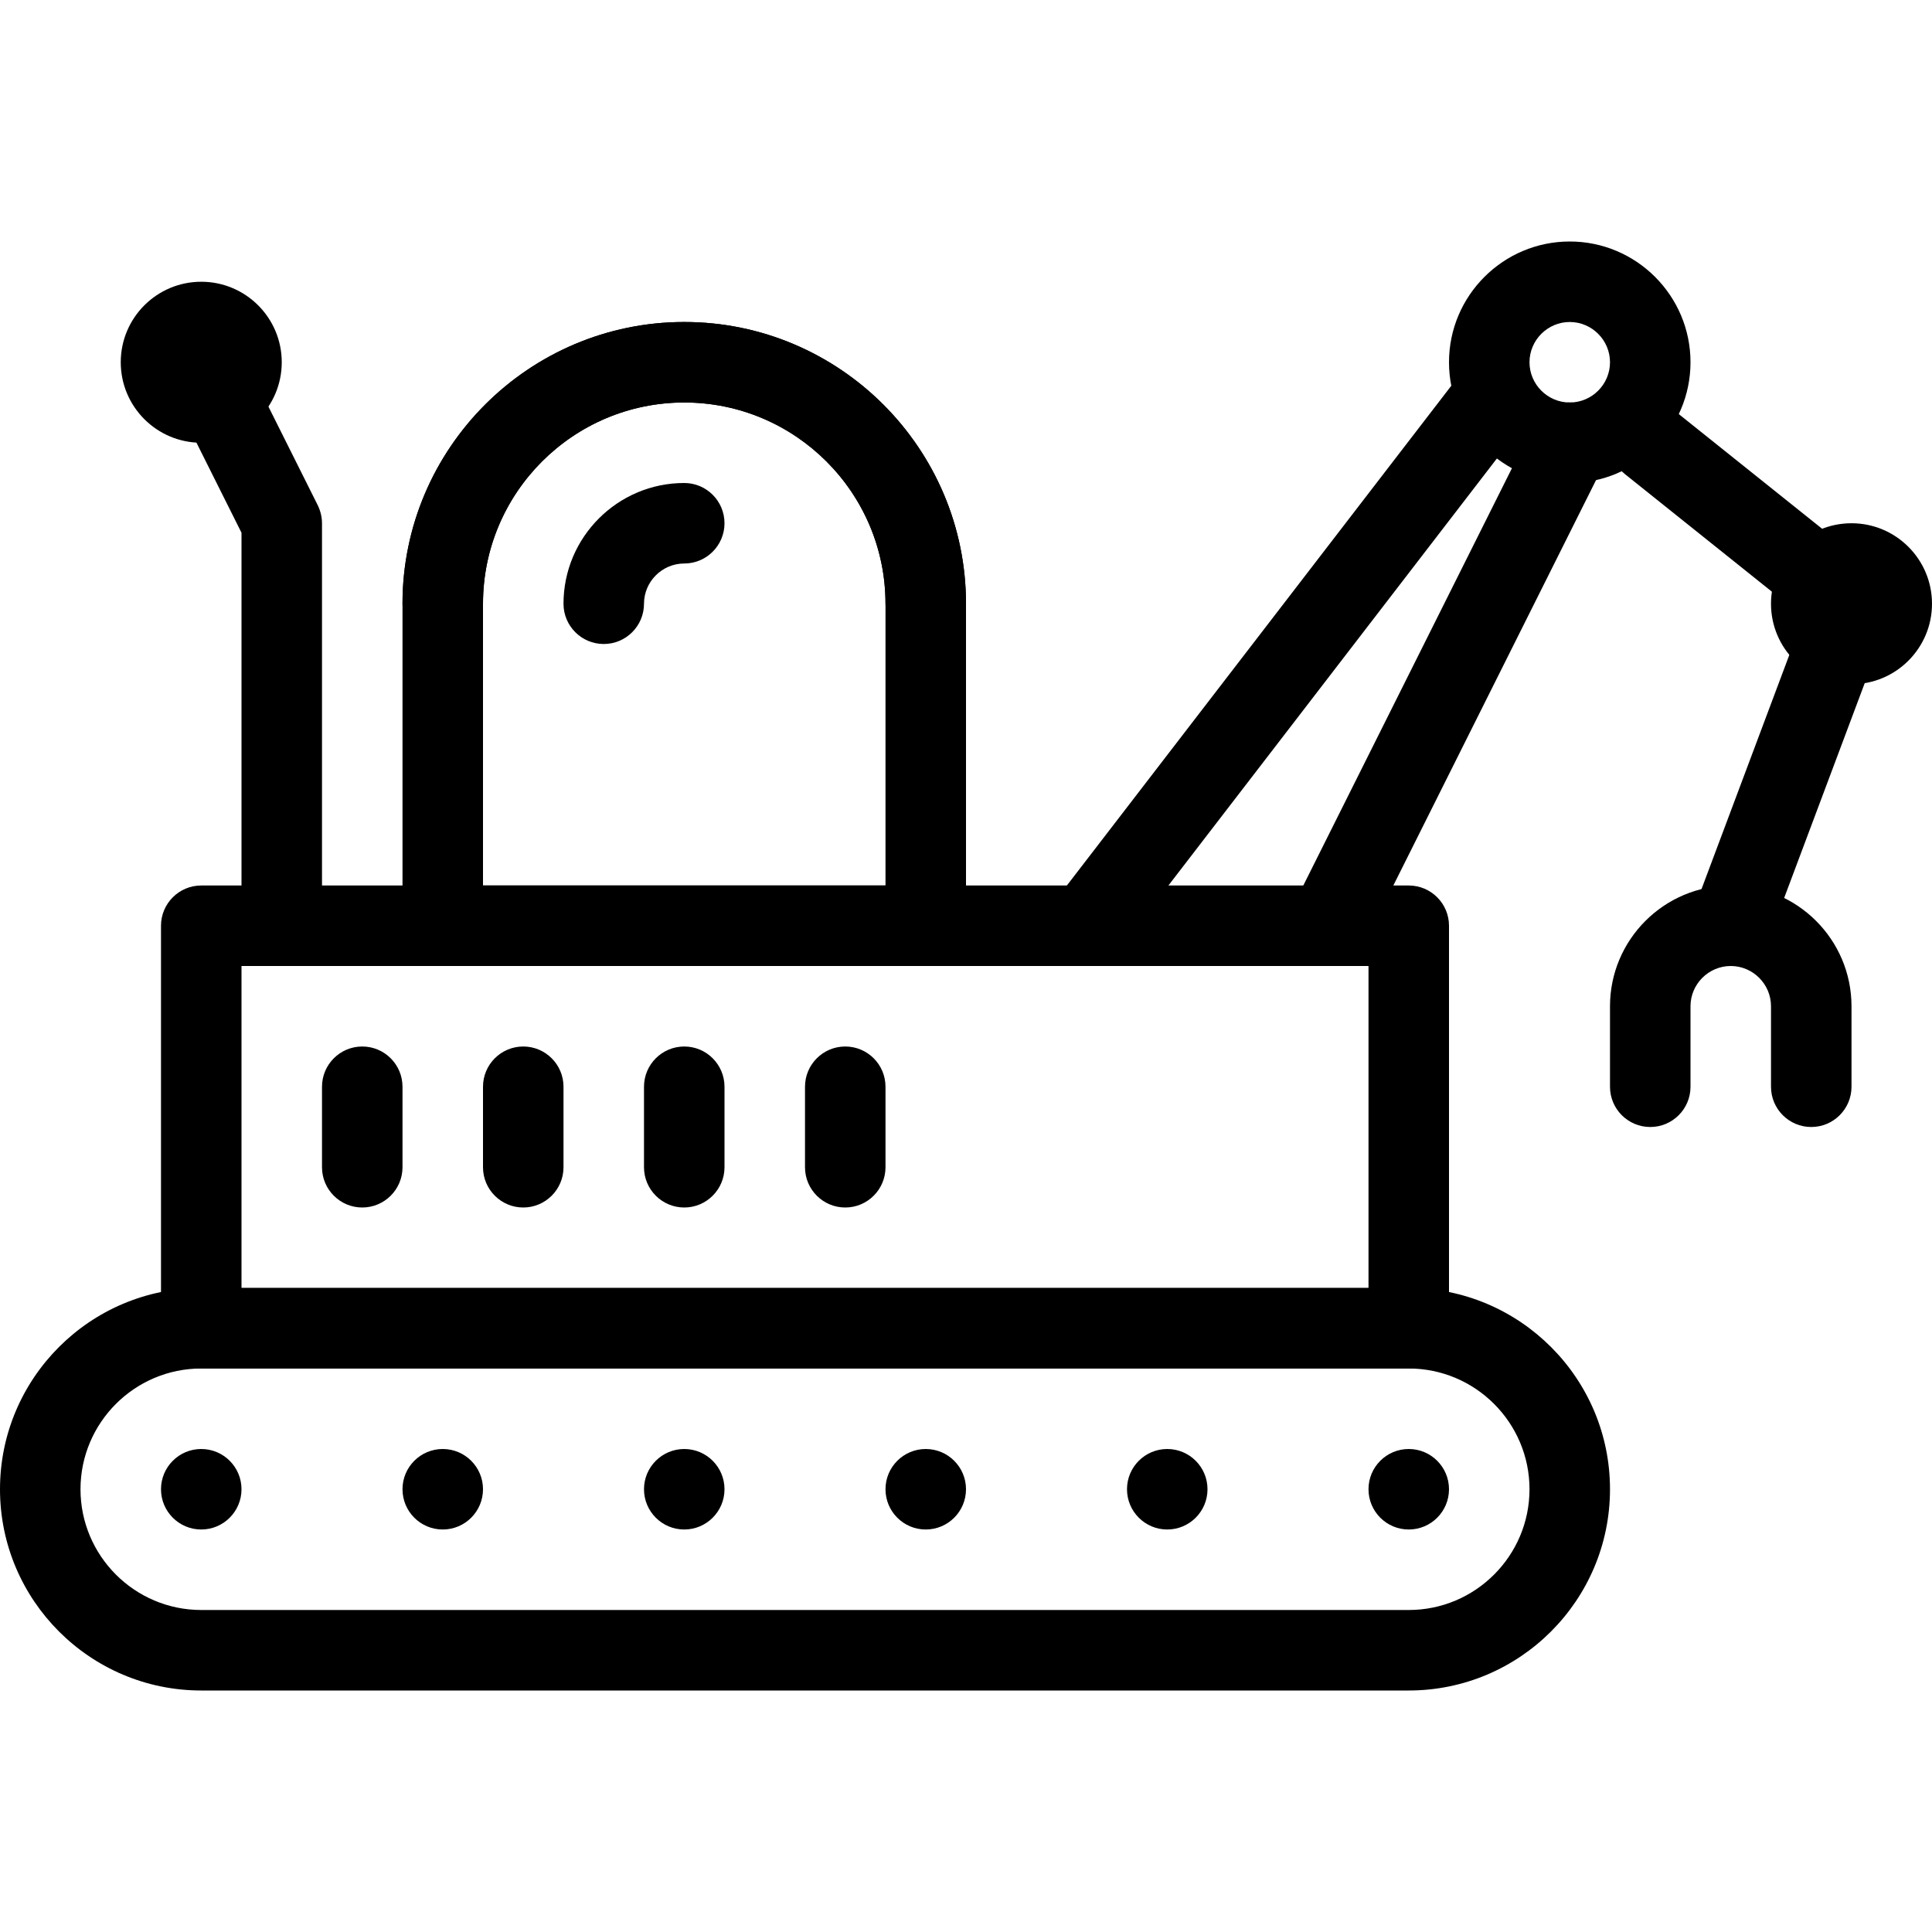 <?xml version="1.0" encoding="iso-8859-1"?>
<!-- Generator: Adobe Illustrator 19.2.1, SVG Export Plug-In . SVG Version: 6.00 Build 0)  -->
<svg version="1.1" xmlns="http://www.w3.org/2000/svg" xmlns:xlink="http://www.w3.org/1999/xlink" x="0px" y="0px"
	 viewBox="0 0 24 24" style="enable-background:new 0 0 24 24;" xml:space="preserve">
<g id="Retro_Bot_1">
</g>
<g id="Retro_Bot_2">
</g>
<g id="Retro_Bot_3">
</g>
<g id="Retro_Bot_4">
</g>
<g id="Wall-E">
</g>
<g id="Eva">
</g>
<g id="Iron_Giant_1_">
</g>
<g id="Marvin_1_">
</g>
<g id="Atlas_1_">
</g>
<g id="Claptrap_1_">
</g>
<g id="Android_1_">
</g>
<g id="Bender_1_">
</g>
<g id="Roberto_1_">
</g>
<g id="Robot_Devil_1_">
</g>
<g id="Robocop_1_">
</g>
<g id="ED_209_1_">
</g>
<g id="Optimus_Prime_1_">
</g>
<g id="Robot_1">
</g>
<g id="Robot_2">
</g>
<g id="Robot_3">
</g>
<g id="Robot_Arm_1">
</g>
<g id="Robot_Arm_2">
</g>
<g id="Robot_Arm_3">
</g>
<g id="Robot_Arm_4">
</g>
<g id="Robot_Arm_5">
</g>
<g id="K5_Robot">
</g>
<g id="Robot_Machine_1_1_">
	<g id="Robot_Machine_1">
		<g>
			<path d="M17.5,21h-15C1.121,21,0,19.879,0,18.5S1.121,16,2.5,16h15c1.379,0,2.5,1.121,2.5,2.5S18.879,21,17.5,21z M2.5,17
				C1.673,17,1,17.673,1,18.5S1.673,20,2.5,20h15c0.827,0,1.5-0.673,1.5-1.5S18.327,17,17.5,17H2.5z"/>
		</g>
		<g>
			<path d="M17.5,17h-15C2.224,17,2,16.776,2,16.5v-5C2,11.224,2.224,11,2.5,11h15c0.276,0,0.5,0.224,0.5,0.5v5
				C18,16.776,17.776,17,17.5,17z M3,16h14v-4H3V16z"/>
		</g>
		<g>
			<path d="M4.5,15C4.224,15,4,14.776,4,14.5v-1C4,13.224,4.224,13,4.5,13S5,13.224,5,13.5v1C5,14.776,4.776,15,4.5,15z"/>
		</g>
		<g>
			<path d="M6.5,15C6.224,15,6,14.776,6,14.5v-1C6,13.224,6.224,13,6.5,13S7,13.224,7,13.5v1C7,14.776,6.776,15,6.5,15z"/>
		</g>
		<g>
			<path d="M8.5,15C8.224,15,8,14.776,8,14.5v-1C8,13.224,8.224,13,8.5,13S9,13.224,9,13.5v1C9,14.776,8.776,15,8.5,15z"/>
		</g>
		<g>
			<path d="M10.5,15c-0.276,0-0.5-0.224-0.5-0.5v-1c0-0.276,0.224-0.5,0.5-0.5s0.5,0.224,0.5,0.5v1C11,14.776,10.776,15,10.5,15z"/>
		</g>
		<g>
			<circle cx="2.5" cy="18.5" r="0.5"/>
		</g>
		<g>
			<circle cx="17.5" cy="18.5" r="0.5"/>
		</g>
		<g>
			<circle cx="14.5" cy="18.5" r="0.5"/>
		</g>
		<g>
			<circle cx="11.5" cy="18.5" r="0.5"/>
		</g>
		<g>
			<circle cx="8.5" cy="18.5" r="0.5"/>
		</g>
		<g>
			<circle cx="5.5" cy="18.5" r="0.5"/>
		</g>
		<g>
			<path d="M19.5,6C18.673,6,18,5.327,18,4.5S18.673,3,19.5,3S21,3.673,21,4.5S20.327,6,19.5,6z M19.5,4C19.225,4,19,4.225,19,4.5
				S19.225,5,19.5,5S20,4.775,20,4.5S19.775,4,19.5,4z"/>
		</g>
		<g>
			<path d="M16.5,12c-0.075,0-0.151-0.017-0.224-0.053c-0.247-0.124-0.347-0.424-0.224-0.671l3-6
				c0.124-0.246,0.424-0.347,0.671-0.224c0.247,0.124,0.347,0.424,0.224,0.671l-3,6C16.859,11.898,16.683,12,16.5,12z"/>
		</g>
		<g>
			<path d="M13.5,12c-0.106,0-0.214-0.034-0.305-0.104c-0.219-0.169-0.26-0.482-0.092-0.701l5-6.5
				c0.169-0.219,0.482-0.258,0.701-0.092c0.219,0.169,0.26,0.482,0.092,0.701l-5,6.5C13.798,11.933,13.649,12,13.5,12z"/>
		</g>
		<g>
			<path d="M23,8c-0.11,0-0.22-0.036-0.313-0.109l-2.5-2c-0.216-0.173-0.25-0.487-0.078-0.703c0.173-0.216,0.487-0.248,0.703-0.078
				l2.5,2c0.216,0.173,0.25,0.487,0.078,0.703C23.292,7.936,23.146,8,23,8z"/>
		</g>
		<g>
			<path d="M23,8.5c-0.552,0-1-0.448-1-1s0.448-1,1-1s1,0.448,1,1S23.552,8.5,23,8.5z M23,7.499L23,7.499L23.5,7.5L23,7.499z"/>
		</g>
		<g>
			<path d="M21.5,12c-0.059,0-0.118-0.01-0.176-0.032c-0.259-0.097-0.39-0.385-0.292-0.644l1.5-4
				c0.097-0.258,0.386-0.393,0.644-0.292c0.259,0.097,0.39,0.385,0.292,0.644l-1.5,4C21.893,11.876,21.702,12,21.5,12z"/>
		</g>
		<g>
			<path d="M22.5,14c-0.276,0-0.5-0.224-0.5-0.5v-1c0-0.275-0.225-0.5-0.5-0.5S21,12.225,21,12.5v1c0,0.276-0.224,0.5-0.5,0.5
				S20,13.776,20,13.5v-1c0-0.827,0.673-1.5,1.5-1.5s1.5,0.673,1.5,1.5v1C23,13.776,22.776,14,22.5,14z"/>
		</g>
		<g>
			<path d="M11.5,12h-6C5.224,12,5,11.776,5,11.5v-4C5,5.57,6.57,4,8.5,4S12,5.57,12,7.5v4C12,11.776,11.776,12,11.5,12z M6,11h5
				V7.5C11,6.121,9.879,5,8.5,5S6,6.121,6,7.5V11z"/>
		</g>
		<g>
			<path d="M7.5,8C7.224,8,7,7.776,7,7.5C7,6.673,7.673,6,8.5,6C8.776,6,9,6.224,9,6.5S8.776,7,8.5,7C8.225,7,8,7.225,8,7.5
				C8,7.776,7.776,8,7.5,8z"/>
		</g>
		<g>
			<path d="M11.5,8C11.224,8,11,7.776,11,7.5C11,6.121,9.879,5,8.5,5S6,6.121,6,7.5C6,7.776,5.776,8,5.5,8S5,7.776,5,7.5
				C5,5.57,6.57,4,8.5,4S12,5.57,12,7.5C12,7.776,11.776,8,11.5,8z"/>
		</g>
		<g>
			<path d="M3.5,12C3.224,12,3,11.776,3,11.5V6.618L2.053,4.724C1.93,4.477,2.029,4.177,2.276,4.053
				C2.523,3.93,2.823,4.029,2.947,4.276l1,2C3.981,6.346,4,6.423,4,6.5v5C4,11.776,3.776,12,3.5,12z"/>
		</g>
		<g>
			<path d="M2.5,5.5c-0.552,0-1-0.448-1-1s0.448-1,1-1s1,0.448,1,1S3.052,5.5,2.5,5.5z M2.5,4.499L2.5,4.499L3,4.5L2.5,4.499z"/>
		</g>
	</g>
</g>
<g id="Robot_Machine_2">
</g>
<g id="Artifical_Intelligence_1_1_">
</g>
<g id="Artifical_Intelligence_2">
</g>
<g id="Robot_4">
</g>
<g id="Robot_5">
</g>
<g id="Robot_6">
</g>
<g id="Robot_7">
</g>
<g id="Robot_8">
</g>
<g id="Robot_9">
</g>
<g id="Robot_10">
</g>
<g id="Robot_11">
</g>
<g id="Robot_12">
</g>
<g id="Robot_13">
</g>
</svg>
